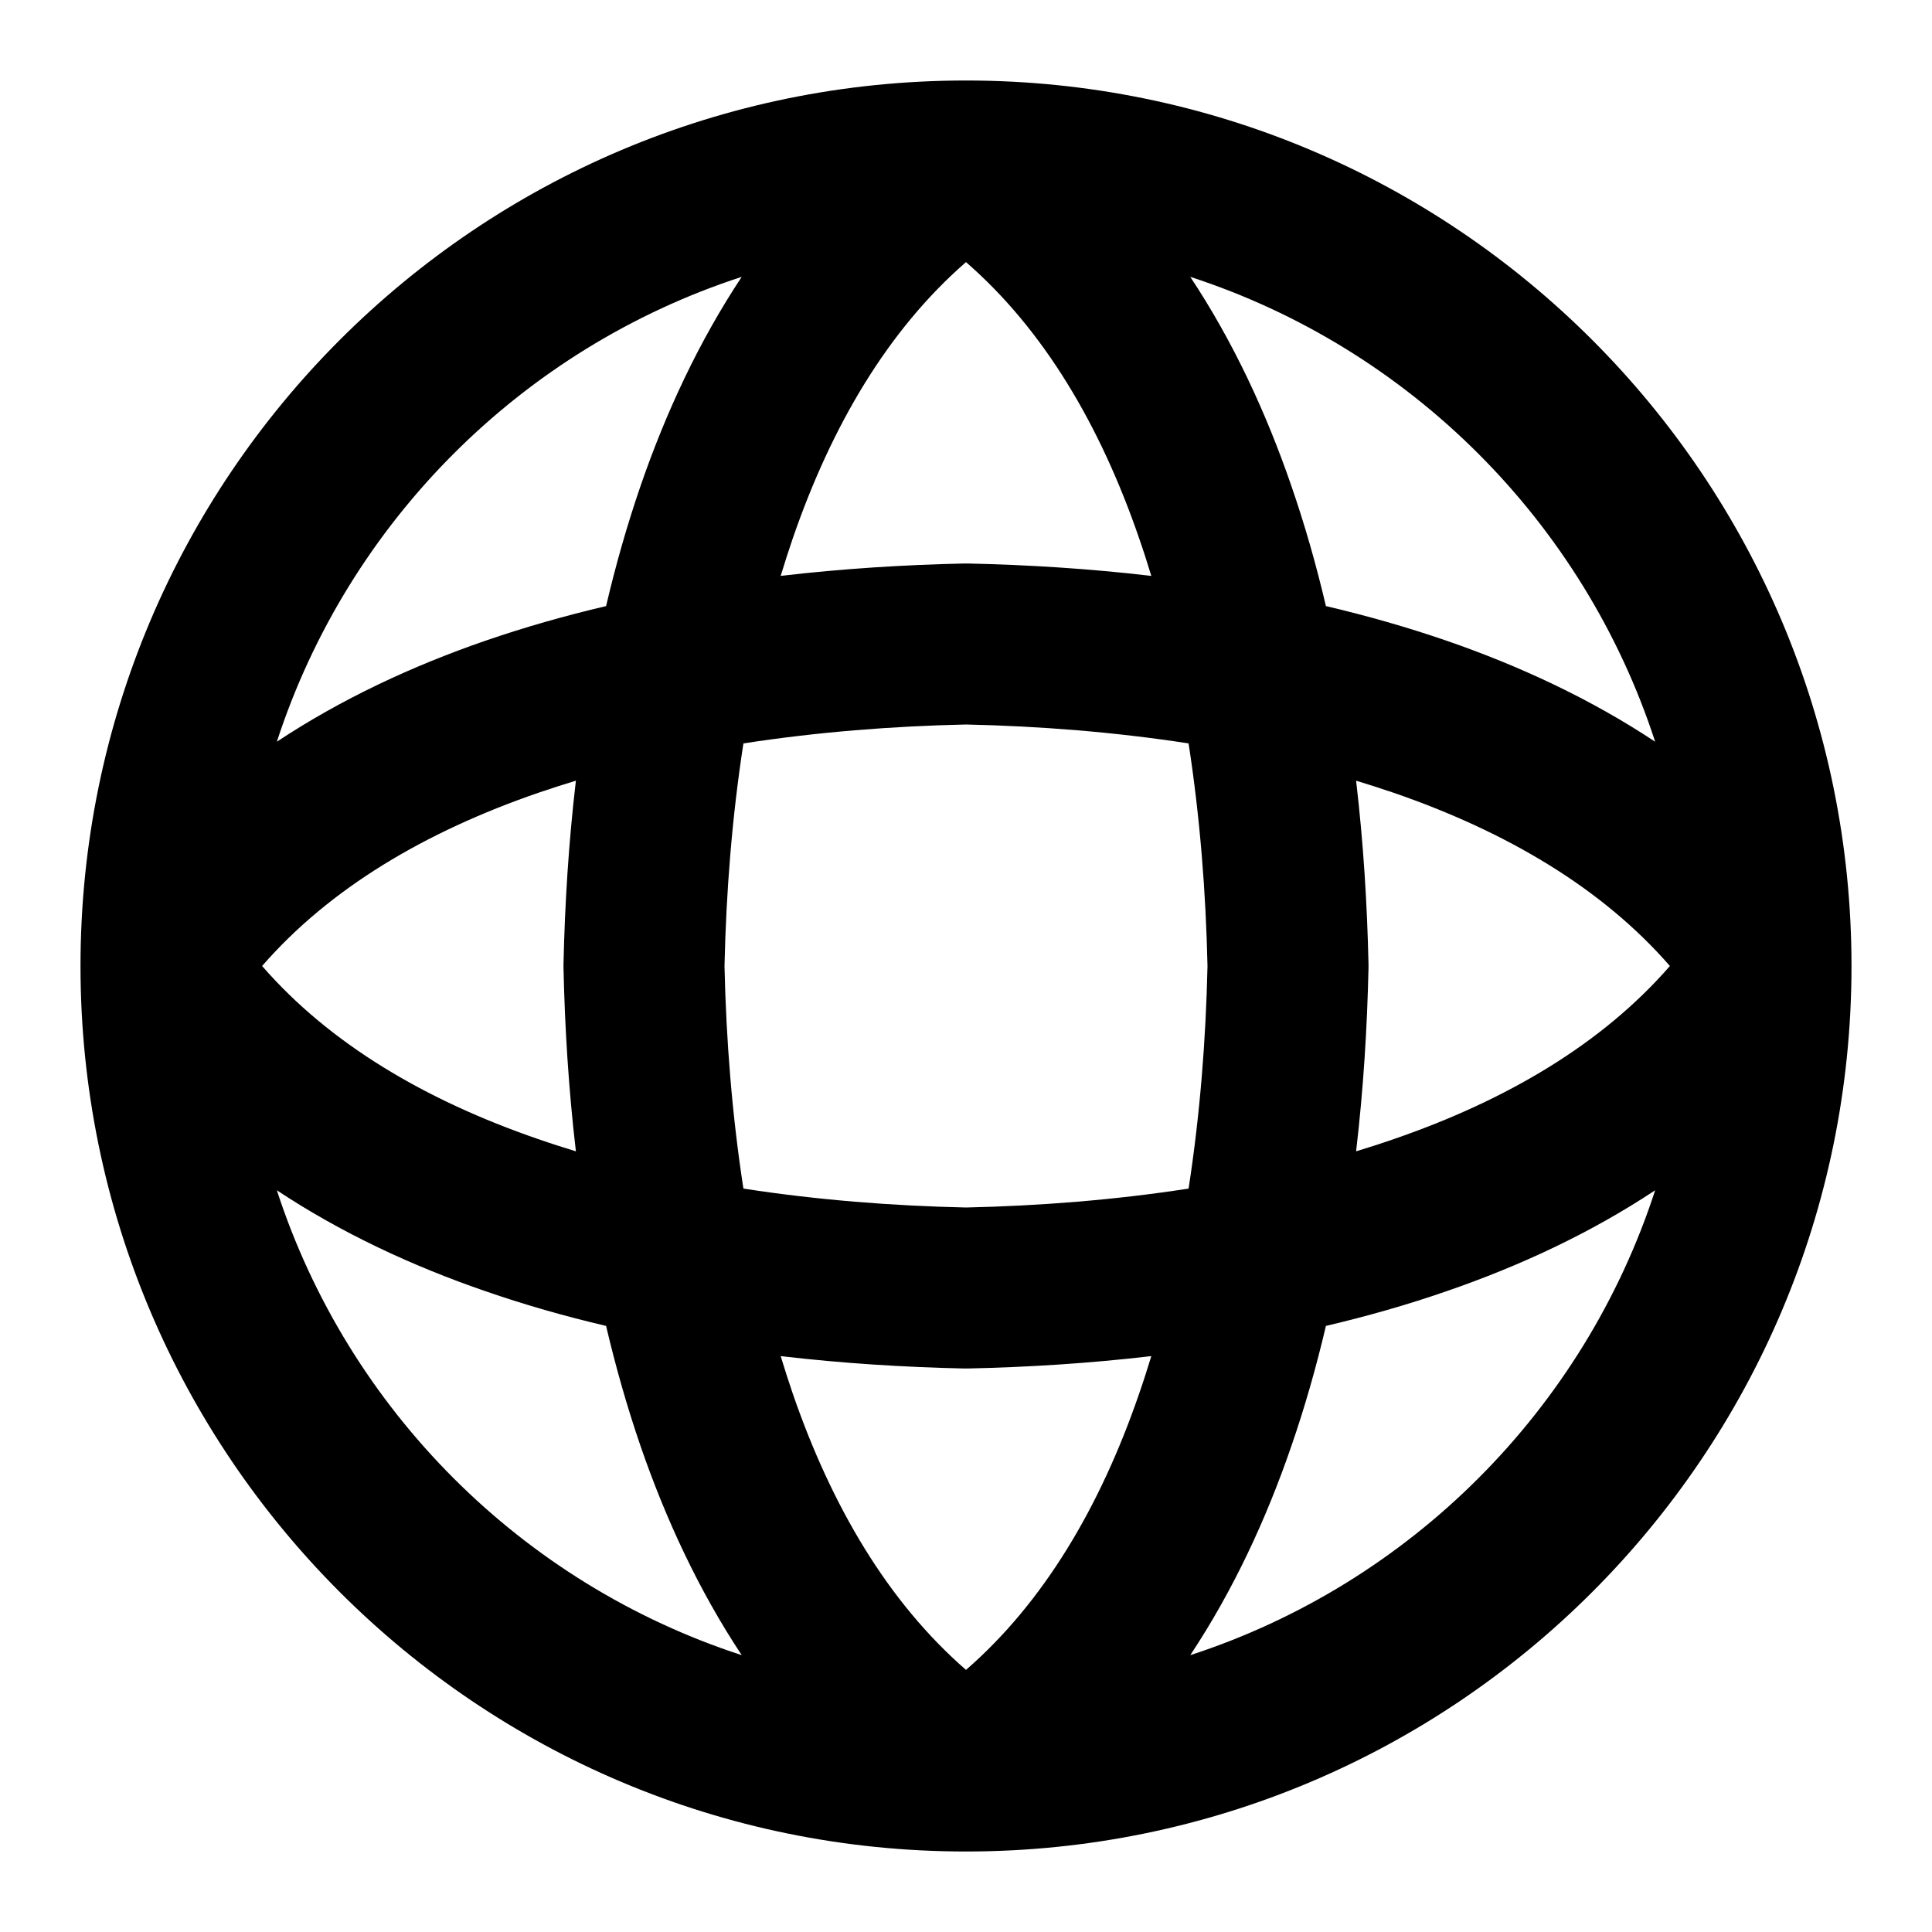 <svg width="24" height="24" viewBox="0 0 24 24" fill="none" xmlns="http://www.w3.org/2000/svg">
<path fill-rule="evenodd" clip-rule="evenodd" d="M23 12C23 5.925 18.076 1.001 12.002 1H11.998C5.924 1.001 1 5.926 1 12C1 18.075 5.925 23 12 23C18.075 23 23 18.075 23 12ZM3.439 9.214C4.327 6.484 6.484 4.327 9.214 3.439C8.683 4.24 8.272 5.123 7.958 6.034C7.79 6.522 7.648 7.022 7.529 7.529C7.022 7.648 6.522 7.79 6.034 7.958C5.123 8.272 4.24 8.683 3.439 9.214ZM3.439 14.786C4.327 17.516 6.484 19.673 9.214 20.561C8.683 19.76 8.272 18.877 7.958 17.966C7.79 17.478 7.648 16.977 7.529 16.471C7.022 16.352 6.522 16.21 6.034 16.041C5.123 15.728 4.24 15.317 3.439 14.786ZM9.698 16.846C9.746 17.004 9.796 17.16 9.849 17.315C10.333 18.718 11.034 19.904 12 20.744C12.966 19.904 13.667 18.718 14.15 17.315C14.204 17.16 14.254 17.004 14.302 16.846C13.528 16.937 12.76 16.984 12.021 17C12.007 17 11.993 17 11.979 17C11.24 16.984 10.472 16.937 9.698 16.846ZM14.765 14.765C13.847 14.907 12.911 14.98 12 15C11.089 14.98 10.153 14.907 9.235 14.765C9.093 13.847 9.02 12.911 9 12C9.02 11.089 9.093 10.153 9.235 9.235C10.153 9.093 11.089 9.02 12 9C12.911 9.02 13.847 9.093 14.765 9.235C14.907 10.153 14.98 11.089 15 12C14.98 12.911 14.907 13.847 14.765 14.765ZM16.471 16.471C16.352 16.977 16.21 17.478 16.041 17.966C15.728 18.877 15.317 19.76 14.786 20.561C17.516 19.673 19.673 17.516 20.561 14.786C19.76 15.317 18.877 15.728 17.966 16.041C17.478 16.21 16.978 16.352 16.471 16.471ZM20.561 9.214C19.673 6.484 17.516 4.327 14.786 3.439C15.317 4.24 15.728 5.123 16.041 6.034C16.21 6.522 16.352 7.022 16.471 7.529C16.978 7.648 17.478 7.79 17.966 7.958C18.877 8.272 19.76 8.683 20.561 9.214ZM16.846 9.698C17.004 9.746 17.16 9.796 17.315 9.849C18.718 10.333 19.904 11.034 20.744 12C19.904 12.966 18.718 13.667 17.315 14.15C17.16 14.204 17.004 14.254 16.846 14.302C16.937 13.528 16.984 12.76 17 12.021C17 12.007 17 11.993 17 11.979C16.984 11.24 16.937 10.472 16.846 9.698ZM14.302 7.154C14.254 6.996 14.204 6.84 14.15 6.685C13.667 5.282 12.966 4.096 12 3.256C11.034 4.096 10.333 5.282 9.849 6.685C9.796 6.84 9.746 6.996 9.698 7.154C10.472 7.063 11.24 7.016 11.979 7C11.993 7 12.007 7 12.021 7C12.76 7.016 13.528 7.063 14.302 7.154ZM7.154 9.698C7.063 10.472 7.016 11.24 7 11.979C7 11.993 7 12.007 7 12.021C7.016 12.76 7.063 13.528 7.154 14.302C6.996 14.254 6.84 14.204 6.685 14.15C5.282 13.667 4.096 12.966 3.256 12C4.096 11.034 5.282 10.333 6.685 9.849C6.84 9.796 6.996 9.746 7.154 9.698Z" fill="currentColor"/>
</svg>
